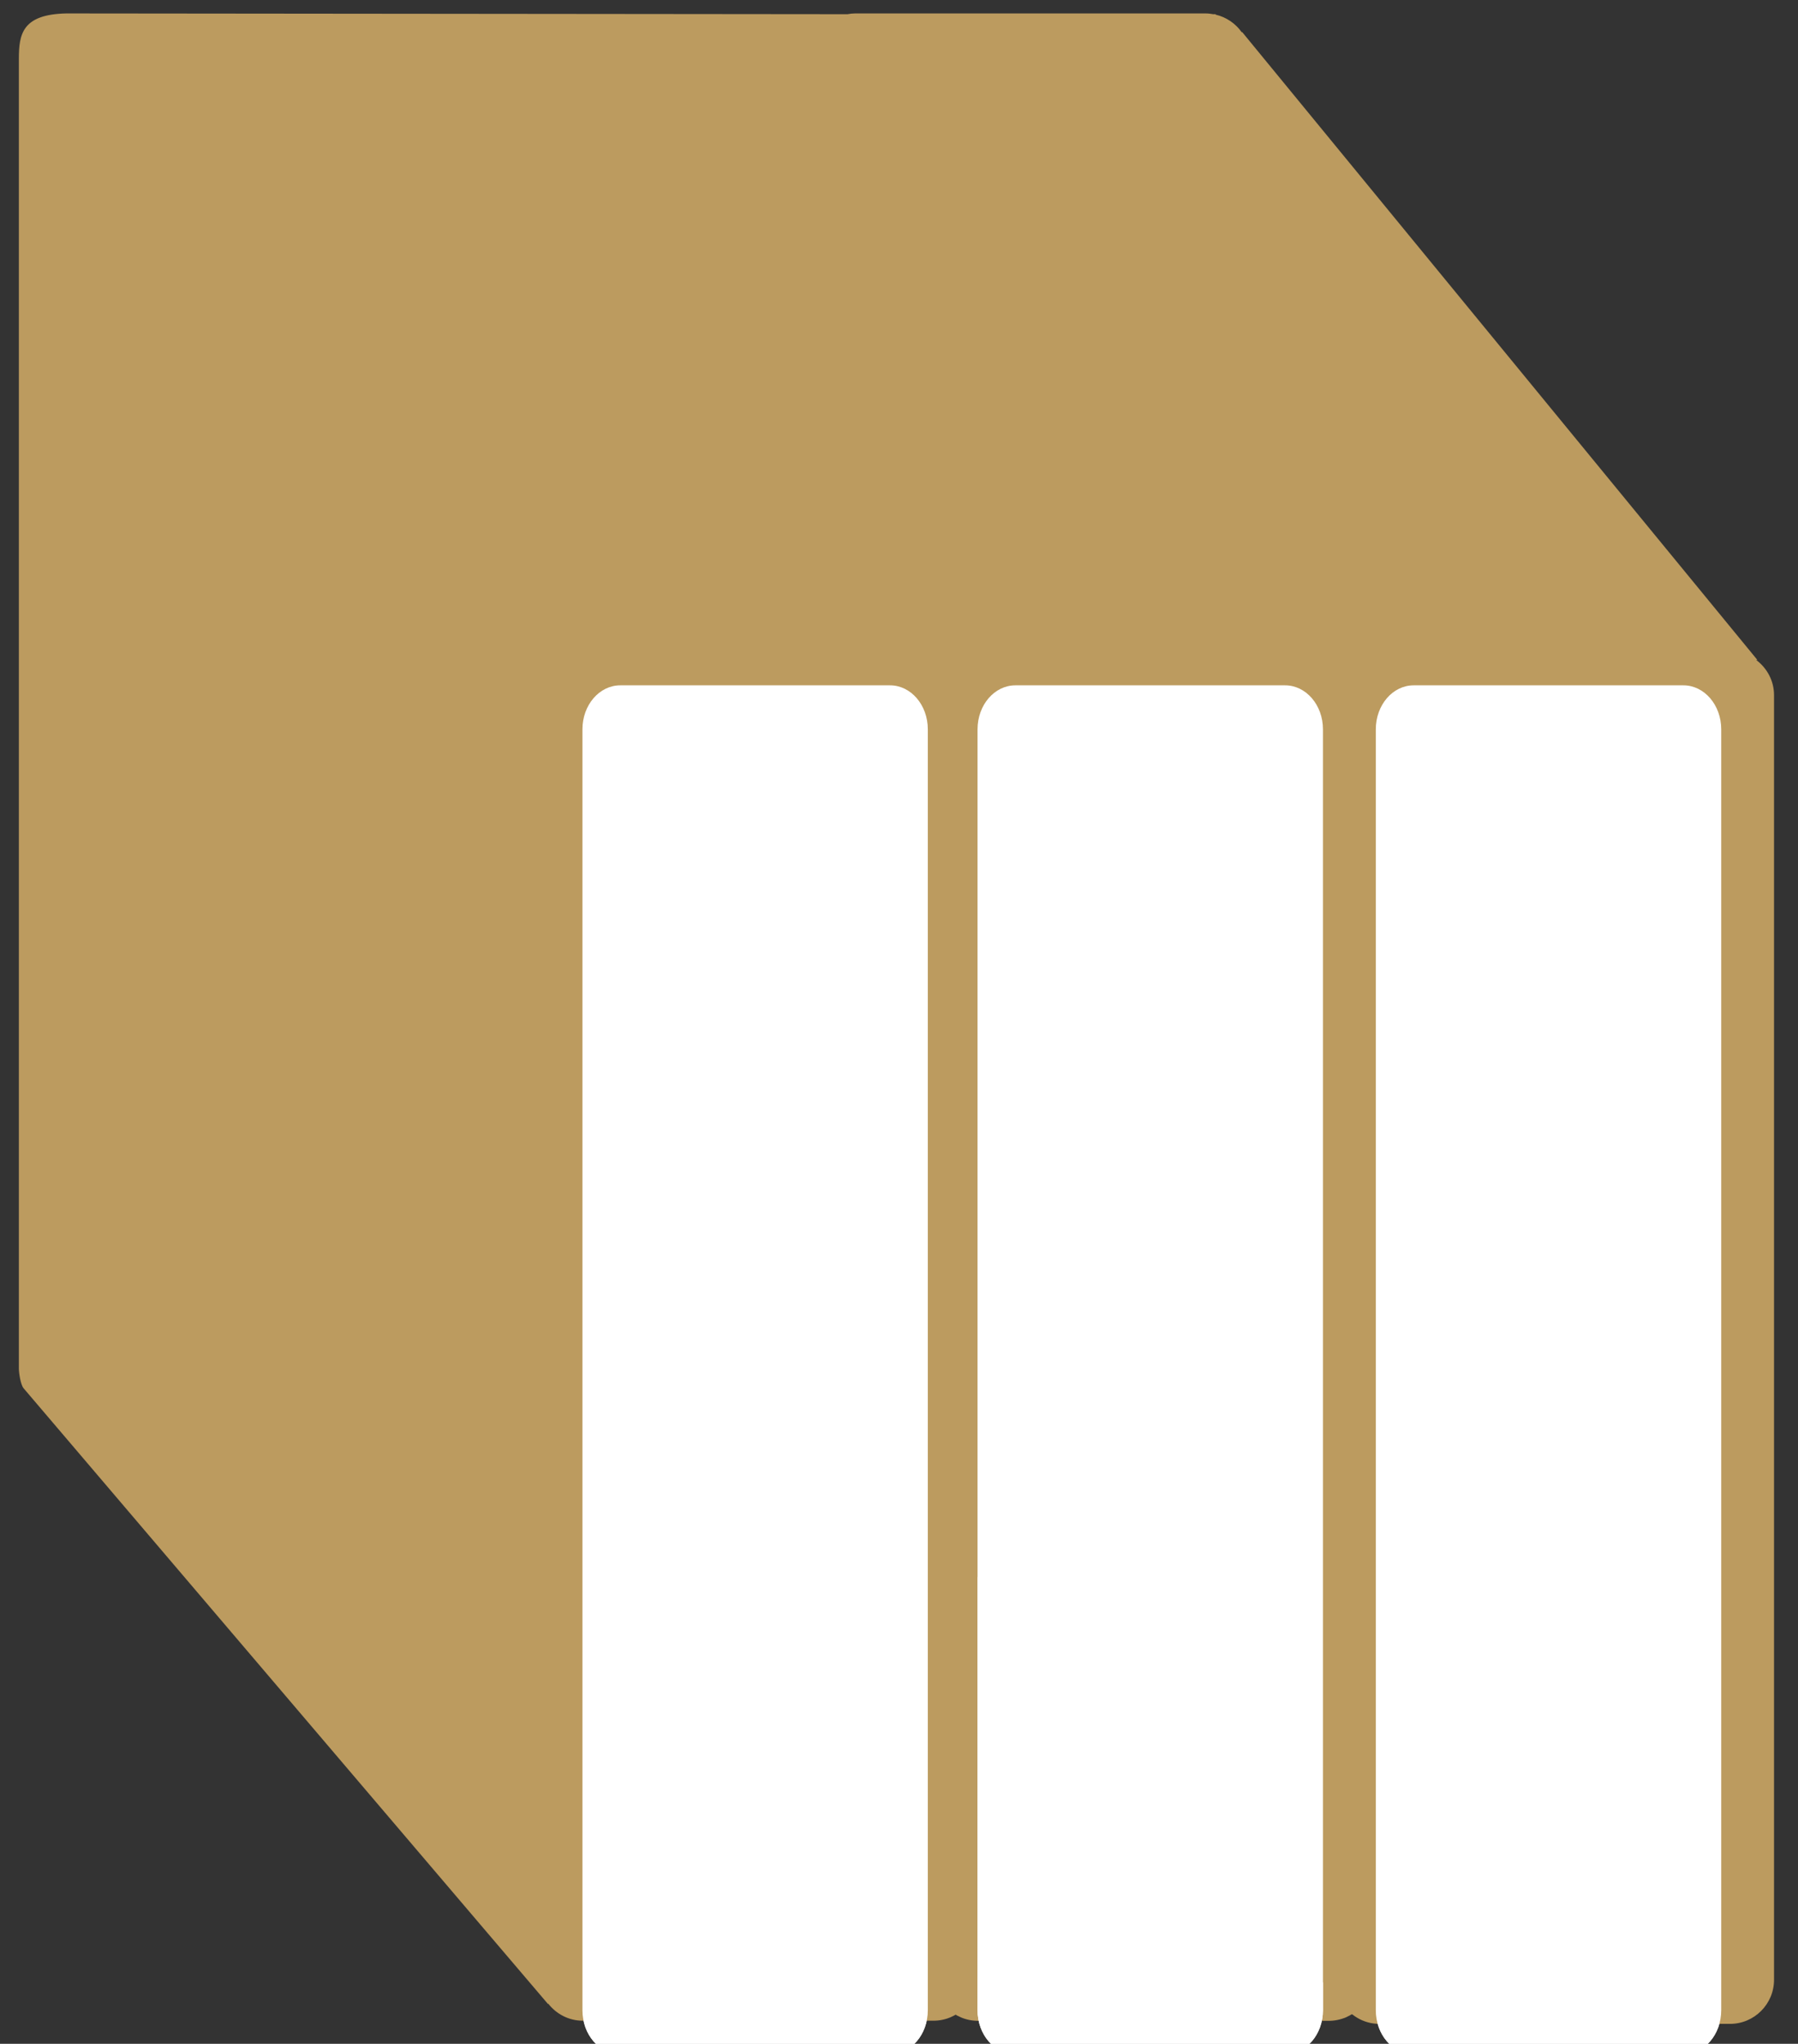 <?xml version="1.0" encoding="utf-8"?>
<!-- Generator: Adobe Illustrator 15.0.0, SVG Export Plug-In . SVG Version: 6.00 Build 0)  -->
<!DOCTYPE svg PUBLIC "-//W3C//DTD SVG 1.1//EN" "http://www.w3.org/Graphics/SVG/1.1/DTD/svg11.dtd">
<svg version="1.1" id="Calque_1" xmlns="http://www.w3.org/2000/svg" xmlns:xlink="http://www.w3.org/1999/xlink" x="0px" y="0px"
	 width="44.333px" height="50.375px" viewBox="276.056 395.361 44.333 50.375"
	 enable-background="new 276.056 395.361 44.333 50.375" xml:space="preserve">
<rect x="276.056" y="395.361" width="44.333" height="50.375" fill="#333333" stroke="none"/>
<g>
	<path fill="#FFFFFF" d="M317.563,412.253c0.515,0,0.933,0.484,0.933,1.084v31.571c0,0.6-0.418,1.084-0.933,1.084h-6.651
		c-0.515,0-0.933-0.484-0.933-1.084v-31.571c0-0.6,0.418-1.084,0.933-1.084H317.563L317.563,412.253z"/>
	<path fill="#BC9B5F" d="M308.816,411.333c0.601,0,1.086,0.486,1.086,1.087v31.664c0,0.6-0.485,1.086-1.086,1.086h-8.643
		c-0.602,0-1.087-0.486-1.087-1.086V412.42c0-0.601,0.485-1.087,1.087-1.087H308.816z"/>
	<path fill="#FFFFFF" d="M307.742,412.253c0.516,0,0.934,0.484,0.934,1.084v31.571c0,0.6-0.418,1.084-0.934,1.084h-6.649
		c-0.517,0-0.934-0.484-0.934-1.084v-31.571c0-0.6,0.417-1.084,0.934-1.084H307.742L307.742,412.253z"/>
	<path fill="#FFFFFF" d="M298.001,412.253c0.515,0,0.932,0.484,0.932,1.084v31.571c0,0.6-0.417,1.084-0.932,1.084h-6.651
		c-0.515,0-0.933-0.484-0.933-1.084v-31.571c0-0.6,0.418-1.084,0.933-1.084H298.001L298.001,412.253z"/>
	<path fill="#BC9B5F" d="M319.357,411.627h0.03l-12.701-15.473h-0.014c-0.151-0.213-0.379-0.371-0.642-0.432v-0.011h-0.06
		c-0.063-0.011-0.122-0.019-0.188-0.019h-8.643c-0.063,0-0.126,0.008-0.186,0.019l-19.265-0.019
		c-1.089,0.024-1.167,0.514-1.167,1.126v32.271c0,0.104,0.04,0.396,0.117,0.49l0,0l12.933,15.18v-0.016
		c0.198,0.256,0.506,0.424,0.855,0.424h8.644c0.601,0,1.087-0.486,1.087-1.086v-9.859l8.977,10.537v-0.055
		c0.188,0.322,0.534,0.541,0.934,0.541h8.644c0.6,0,1.086-0.488,1.086-1.088v-31.664
		C319.798,412.14,319.623,411.825,319.357,411.627z"/>
	<path fill="#FFFFFF" d="M317.563,412.253c0.515,0,0.933,0.484,0.933,1.084v31.571c0,0.6-0.418,1.084-0.933,1.084h-6.651
		c-0.515,0-0.933-0.484-0.933-1.084v-31.571c0-0.6,0.418-1.084,0.933-1.084H317.563L317.563,412.253z"/>
	<path fill="#FFFFFF" d="M307.742,412.253c0.516,0,0.934,0.484,0.934,1.084v31.571c0,0.6-0.418,1.084-0.934,1.084h-6.649
		c-0.517,0-0.934-0.484-0.934-1.084v-31.571c0-0.6,0.417-1.084,0.934-1.084H307.742L307.742,412.253z"/>
	<path fill="#FFFFFF" d="M298.001,412.253c0.515,0,0.932,0.484,0.932,1.084v31.571c0,0.6-0.417,1.084-0.932,1.084h-6.651
		c-0.515,0-0.933-0.484-0.933-1.084v-31.571c0-0.6,0.418-1.084,0.933-1.084H298.001L298.001,412.253z"/>
</g>
</svg>
